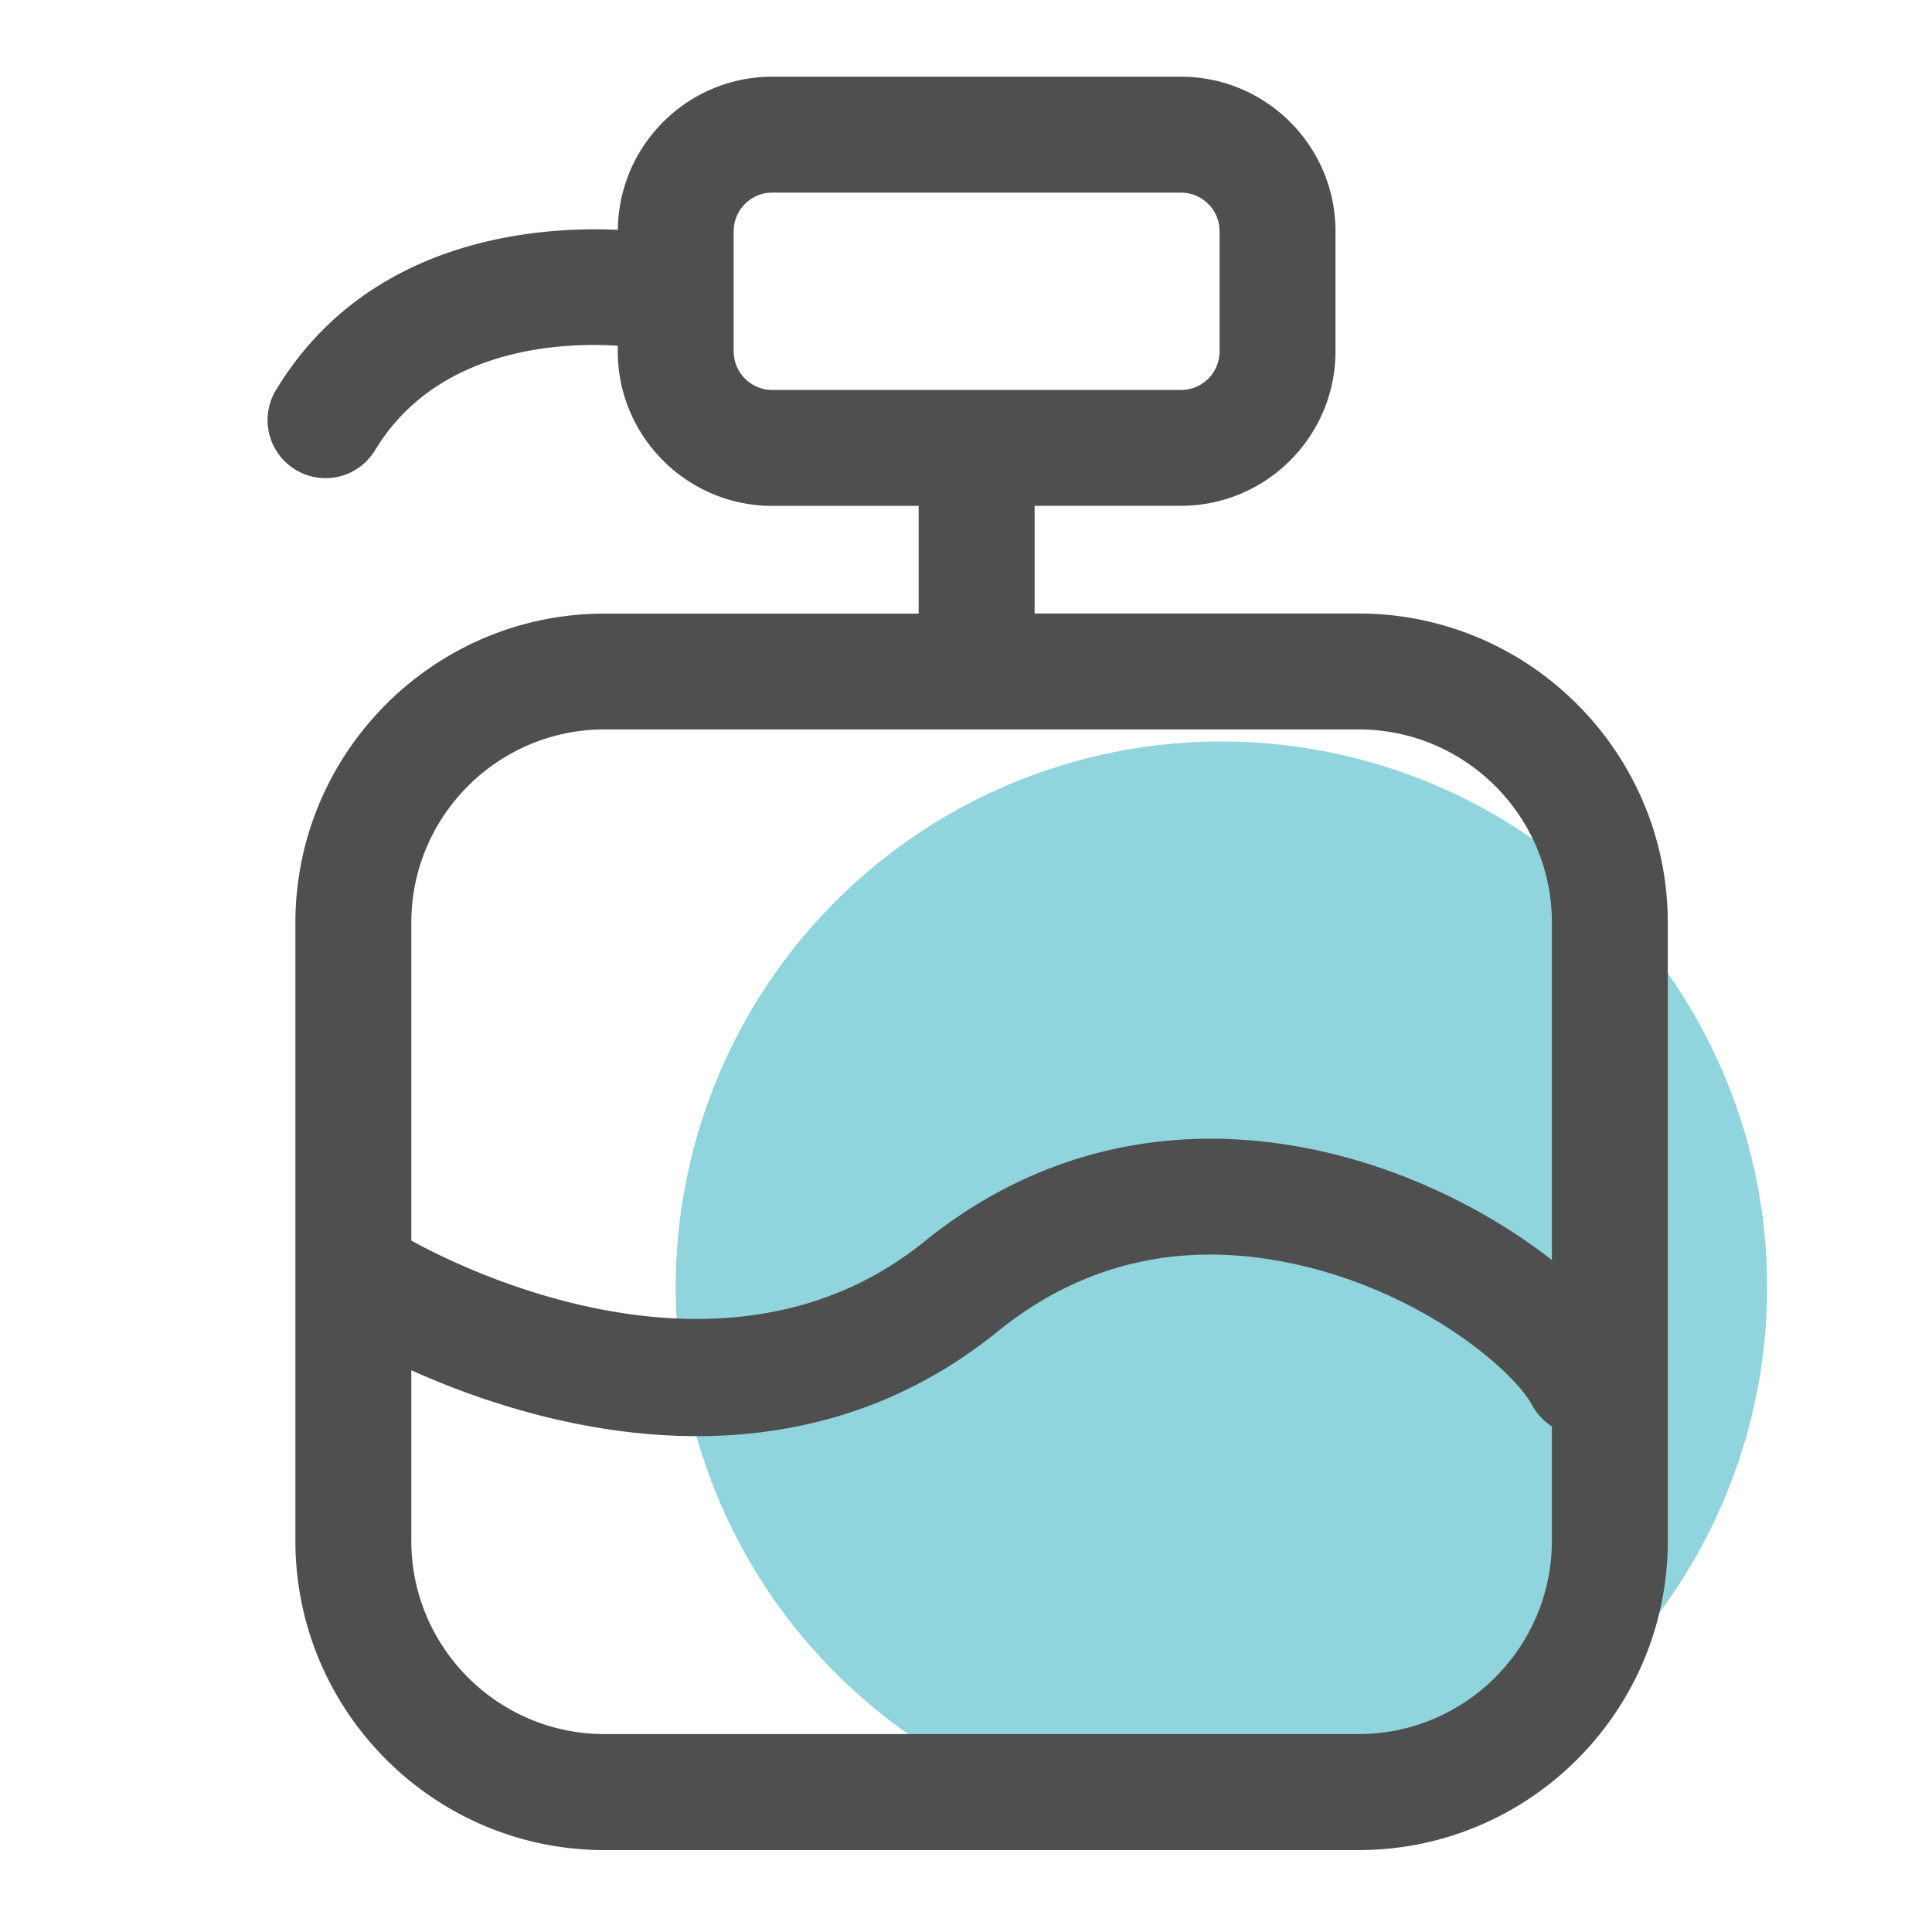 <?xml version="1.0" standalone="no"?><!DOCTYPE svg PUBLIC "-//W3C//DTD SVG 1.1//EN" "http://www.w3.org/Graphics/SVG/1.1/DTD/svg11.dtd"><svg class="icon" width="64px" height="64.00px" viewBox="0 0 1024 1024" version="1.1" xmlns="http://www.w3.org/2000/svg"><path d="M647.373 682.24m-289.229 0a289.229 289.229 0 1 0 578.458 0 289.229 289.229 0 1 0-578.458 0Z" fill="#90D4DD" /><path d="M720.077 325.171H548.352V268.083h77.568c45.158 0 81.92-36.762 81.92-81.92V122.573c0-45.158-36.762-81.92-81.92-81.92h-216.576c-44.902 0-81.459 36.301-81.869 81.152-43.059-1.946-132.71 4.659-181.248 84.992a30.771 30.771 0 0 0 26.266 46.643c10.394 0 20.531-5.274 26.317-14.848 33.178-54.886 99.738-57.19 128.614-55.347v2.97c0 45.158 36.762 81.92 81.92 81.92H486.912v57.088H320.41c-90.317 0-163.84 73.523-163.84 163.84v327.68c0 90.317 73.523 163.84 163.84 163.84h399.718c90.317 0 163.84-73.523 163.84-163.84v-327.68c-0.051-90.368-73.523-163.891-163.891-163.891zM388.864 186.163V122.573c0-11.315 9.165-20.48 20.48-20.48h216.576c11.315 0 20.48 9.165 20.48 20.48v63.642c0 11.315-9.165 20.48-20.48 20.48h-216.576c-11.315-0.051-20.48-9.216-20.48-20.531zM320.41 386.611h399.718c56.474 0 102.4 45.926 102.4 102.4v178.842c-32.819-25.754-78.643-49.05-128.307-58.982-75.366-15.053-145.92 1.946-204.186 49.101-106.086 85.965-248.934 12.39-272.026-0.461V489.011c0-56.474 45.926-102.4 102.4-102.4z m399.667 532.48H320.41c-56.474 0-102.4-45.926-102.4-102.4v-90.419c34.253 15.411 89.754 34.918 151.398 34.918 51.814 0 107.93-13.824 159.334-55.45 44.186-35.789 95.795-48.128 153.446-36.608 69.683 13.926 119.706 56.781 129.843 75.571 2.56 4.762 6.246 8.55 10.496 11.315v60.672c-0.051 56.474-45.978 102.4-102.451 102.4z" fill="#4F4F4F" /></svg>